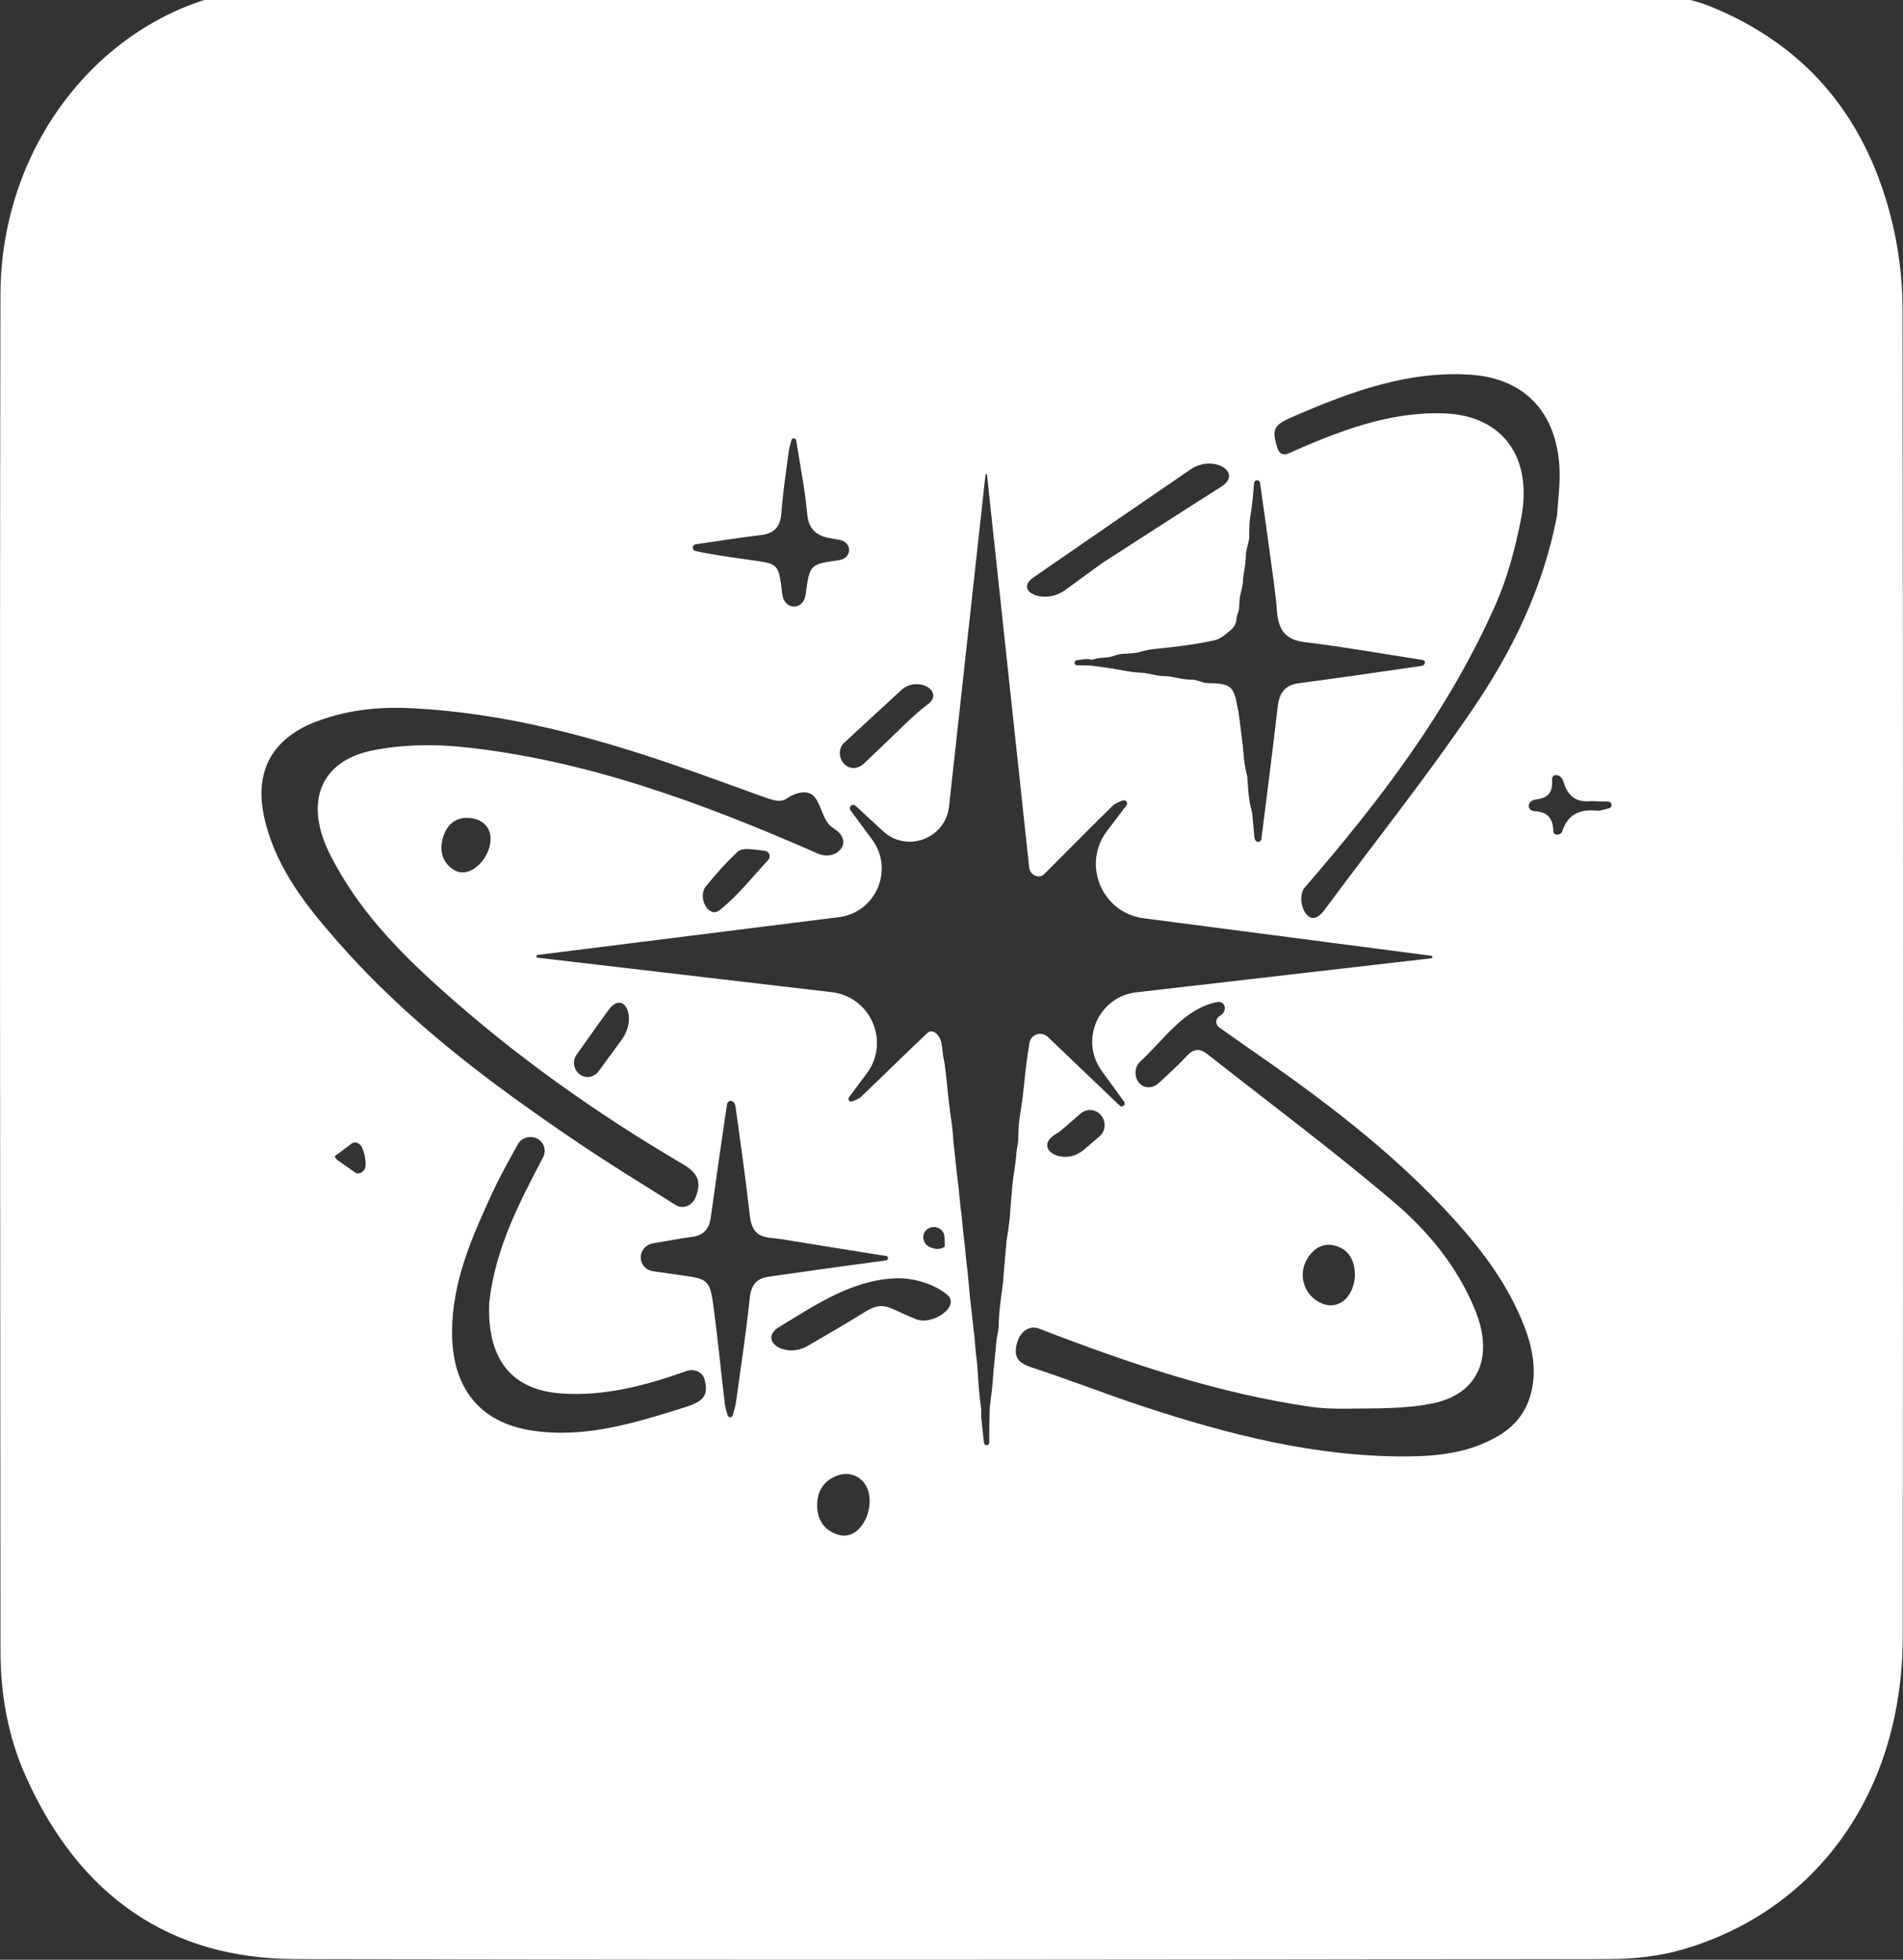 <svg width="569" height="586" viewBox="0 0 569 586" fill="none" xmlns="http://www.w3.org/2000/svg">
<rect x="0" y="0" width="569" height="586" fill="#333333" stroke="none"/>
<path d="M499.187 -1.476C503.563 -0.566 507.932 0.474 512.061 2.186C538.869 13.308 557.138 33.447 565.205 64.243C567.543 73.17 568.839 82.741 568.853 92.019C569.062 224.42 569.012 356.821 568.923 489.223C568.893 535.045 544.039 570.754 503.562 582.798C496.39 584.932 488.682 585.775 481.219 585.785C350.18 585.966 219.14 586.163 88.102 585.78C51.246 585.673 23.767 567.385 7.545 530.78C2.4 519.172 0.152 506.619 0.144 493.761C0.058 358.569 -0.127 223.376 0.135 88.184C0.234 37.423 38.44 -3.747 85.213 -3.834C217.695 -4.08 350.178 -4.028 482.661 -3.838C488.124 -3.83 493.585 -2.641 499.187 -1.476ZM476.342 239.562C475.992 239.542 475.638 239.553 475.289 239.578C470.404 239.917 468.511 237.217 467.408 233.55C466.775 231.445 463.908 231.043 464.063 233.236C464.334 237.068 462.737 238.597 459.496 239.02C459.377 239.036 459.258 239.052 459.139 239.068C456.572 239.429 456.325 242.417 458.913 242.564C462.557 242.771 464.372 244.488 464.459 248.637C464.485 249.885 466.674 249.858 467.067 248.673C468.456 244.479 471.196 241.765 477.481 242.401C477.838 242.437 478.205 242.42 478.553 242.335C479.397 242.128 480.242 241.921 481.086 241.715C481.594 241.591 481.928 241.106 481.863 240.587C481.798 240.072 481.361 239.687 480.842 239.685C479.527 239.682 478.137 239.663 476.342 239.562ZM370.488 181.869C370.423 182.284 370.358 182.699 370.204 183.149C369.964 183.854 369.721 184.32 369.705 185.064C369.679 186.228 369.028 187.529 368.135 188.276C366.557 189.596 365.002 191.041 363.251 191.426C357.29 192.733 351.227 193.484 344.977 194.078C343.343 194.233 341.755 194.685 340.174 195.124C339.128 195.265 338.081 195.407 336.976 195.444C335.594 195.492 334.434 195.586 333.14 196.074C332.676 196.249 331.966 196.461 331.475 196.525C331.267 196.552 331.056 196.575 330.837 196.589C329.656 196.665 328.598 196.681 327.468 197.033C327.179 197.123 326.735 197.246 326.433 197.242C326.271 197.24 326.075 197.22 325.814 197.167C325.353 197.073 324.881 197.022 324.414 197.086C323.591 197.199 322.768 197.313 321.944 197.426C321.535 197.482 321.246 197.857 321.295 198.267C321.341 198.648 321.664 198.934 322.048 198.935C323.215 198.937 324.475 198.95 326.301 199.029C329.562 199.45 332.823 199.871 336.162 200.541C337.958 200.901 339.785 201.087 341.614 201.181C343.741 201.411 345.848 202.087 347.986 202.165C348.403 202.181 348.853 202.201 349.347 202.226C349.861 202.303 350.375 202.38 350.908 202.491C352.587 202.841 354.28 203.213 355.995 203.223C356.142 203.224 356.294 203.225 356.454 203.228C356.786 203.233 357.033 203.248 357.357 203.326C358.594 203.622 359.864 204.241 361.136 204.265C361.886 204.279 362.732 204.302 363.775 204.341C365.713 204.513 367.558 204.822 368.539 206.433C369.663 208.278 369.737 210.593 370.281 212.683C370.901 217.246 371.521 221.809 371.945 226.742C372.103 228.577 372.502 230.381 372.92 232.175C372.99 232.909 373.06 233.643 373.101 234.406C373.236 236.863 373.433 239.333 374.066 241.711C374.144 242.003 374.225 242.313 374.308 242.644C374.367 242.875 374.406 243.112 374.428 243.35C374.636 245.656 374.845 247.962 375.053 250.268C375.212 252.022 376.97 252.369 377.189 250.621C378.831 237.525 380.526 224.435 382.034 211.32C382.525 207.054 384.296 204.825 388.325 204.3C399.911 202.79 411.474 201.065 423.045 199.417C423.687 199.326 424.328 199.229 424.968 199.129C426.231 198.931 426.527 197.521 425.264 197.325C413.547 195.503 401.855 193.429 390.097 192.007C384.599 191.342 382.274 188.64 381.831 182.856C381.367 176.798 380.4 170.784 379.593 164.761C378.681 157.959 377.708 151.166 376.758 144.37C376.695 143.92 376.306 143.588 375.852 143.596C375.389 143.605 375.01 143.964 374.974 144.424C374.707 147.832 374.416 151.254 373.785 154.855C373.647 155.647 373.567 156.448 373.566 157.252C373.564 158.289 373.554 159.432 373.515 160.947C373.262 162.609 372.6 164.229 372.52 165.909C372.487 166.614 372.444 167.399 372.385 168.325C372.362 168.502 372.339 168.679 372.313 168.857C372.043 170.749 371.634 172.645 371.583 174.556C371.375 176.218 370.709 177.835 370.623 179.508C370.587 180.203 370.544 180.972 370.488 181.869ZM302.726 354.198C303.01 351.428 303.573 348.676 303.809 345.901C303.842 345.506 303.882 345.092 303.929 344.653C303.954 343.396 304.428 342.174 304.443 340.917C304.459 339.584 304.499 338.149 304.611 336.404C304.886 333.653 305.424 330.916 305.764 328.173C305.781 328.036 305.799 327.895 305.819 327.751C305.849 327.406 305.88 327.061 305.922 326.706C306.118 325.049 306.318 323.377 306.481 321.717C306.495 321.555 306.509 321.394 306.524 321.232C306.803 318.122 307.336 315.025 307.788 311.936C308.166 309.307 311.357 308.204 313.278 310.039C320.758 317.182 327.785 323.894 334.799 330.592C335.159 330.936 335.731 330.915 336.066 330.547C336.348 330.236 336.373 329.771 336.126 329.432C333.903 326.376 331.678 323.318 329.434 320.234C322.737 311.031 328.444 298.024 339.75 296.72C369.502 293.287 398.731 289.915 427.958 286.543C428.157 286.52 428.305 286.347 428.295 286.146C428.286 285.962 428.146 285.811 427.964 285.787C399.446 282.069 370.928 278.35 341.931 274.57C329.469 272.945 323.416 258.458 331.018 248.451C332.962 245.892 334.89 243.353 336.817 240.816C337.033 240.533 337.069 240.152 336.91 239.833C336.68 239.373 336.122 239.182 335.645 239.374C334.576 239.803 333.457 240.171 332.671 240.941C325.784 247.692 319.021 254.594 312.182 261.404C310.643 262.936 307.962 261.603 307.73 259.442C303.449 219.585 299.278 180.756 295.107 141.929C295.097 141.832 295.024 141.754 294.929 141.736C294.803 141.712 294.683 141.801 294.669 141.928C291.058 174.783 287.447 207.64 283.764 241.149C282.705 250.785 271.125 255.108 264.01 248.523C261.253 245.971 258.532 243.453 255.814 240.938C255.391 240.546 254.729 240.584 254.352 241.02C254.042 241.38 254.022 241.907 254.304 242.289C256.446 245.19 258.59 248.094 260.764 251.038C267.408 260.035 261.911 272.857 250.814 274.248C220.295 278.074 190.515 281.808 160.737 285.541C160.53 285.567 160.374 285.743 160.373 285.952C160.372 286.164 160.53 286.343 160.741 286.368C189.914 289.786 219.089 293.205 248.695 296.674C260.383 298.043 266.198 311.56 259.154 320.988C257.377 323.365 255.613 325.726 253.849 328.086C253.667 328.331 253.637 328.657 253.771 328.931C253.971 329.337 254.465 329.503 254.881 329.326C255.829 328.924 256.819 328.573 257.54 327.887C264.147 321.601 270.622 315.152 277.263 308.91C278.949 307.326 281.178 309.694 281.497 311.986C281.524 312.18 281.551 312.381 281.577 312.591C281.897 313.829 281.817 315.151 282.113 316.395C282.222 316.854 282.333 317.389 282.446 318.045C282.698 320.075 282.951 322.105 283.152 324.241C283.53 328.256 284.016 332.263 284.629 336.25C284.662 336.501 284.696 336.753 284.724 337.01C284.911 338.691 284.988 340.398 285.143 342.082C285.179 342.38 285.215 342.678 285.25 342.978C285.637 346.344 285.928 349.735 286.373 353.093C286.412 353.379 286.451 353.664 286.486 353.954C286.771 356.266 286.934 358.606 287.191 360.922C287.627 363.523 287.718 366.179 288.054 368.794C288.111 369.239 288.167 369.711 288.221 370.22C288.593 372.866 288.717 375.561 289.058 378.212C289.078 378.367 289.098 378.527 289.118 378.692C289.222 379.509 289.327 380.327 289.405 381.186C289.615 383.495 289.834 385.811 290.039 388.121C290.085 388.468 290.13 388.815 290.174 389.166C290.582 392.459 290.854 395.779 291.283 399.069C291.584 401.346 291.625 403.664 291.94 405.939C292.008 406.43 292.074 406.962 292.138 407.553C292.468 411.222 292.551 414.926 293.034 418.579C293.128 419.286 293.219 420.022 293.307 420.796C293.332 420.905 293.357 421.015 293.373 421.142C293.49 422.071 293.293 423.019 293.395 423.95C293.668 426.446 293.941 428.943 294.214 431.439C294.261 431.864 294.638 432.174 295.064 432.138C295.472 432.103 295.785 431.762 295.785 431.353C295.786 428.223 295.795 425.046 295.929 421.218C295.973 420.747 296.017 420.276 296.073 419.795C296.35 417.426 296.695 415.052 296.852 412.673C296.956 411.165 297.059 409.657 297.245 408.062C297.505 405.83 297.661 403.583 297.899 401.348C298.035 399.696 298.548 398.073 298.595 396.415C298.625 395.371 298.677 394.224 298.775 392.85C298.843 392.038 298.911 391.225 299.017 390.367C299.314 387.96 299.636 385.549 299.935 383.143C299.963 382.702 299.991 382.261 300.025 381.812C300.249 378.877 300.541 375.938 300.792 373.005C300.888 370.648 301.455 368.323 301.71 365.978C301.765 365.47 301.832 364.919 301.914 364.309C301.942 363.849 301.97 363.389 302.005 362.92C302.22 360.014 302.487 357.103 302.726 354.198ZM92.766 216.48C80.434 221.991 75.805 231.866 79.323 245.765C83.024 260.392 92.007 271.356 101.319 281.956C122.282 305.815 147.113 324.276 172.699 341.591C182.198 348.019 191.956 353.992 201.982 360.297C204.276 361.741 207.048 360.459 208.029 357.932C209.929 353.034 208.386 350.562 204.041 348.015C178.489 333.032 154.222 315.853 131.799 295.738C118.894 284.161 106.816 271.68 98.665 255.47C90.858 239.945 95.688 227.466 111.629 224.335C120.331 222.625 129.552 222.447 138.38 223.371C175.061 227.211 209.598 239.943 243.549 254.795C243.853 254.929 244.157 255.063 244.461 255.197C249.892 257.606 254.953 252.267 250.353 248.506C249.832 248.081 249.294 247.679 248.737 247.303C246.133 245.544 245.583 240.79 243.603 238.351C241.67 235.972 238.021 236.916 235.473 238.619C233.299 240.074 231.753 239.52 227.209 237.891C219.17 235.009 211.153 232.051 203.091 229.248C177.226 220.256 150.977 213.258 123.718 211.795C113.402 211.241 103.215 212.13 92.766 216.48ZM402.239 421.216C398.775 421.259 395.305 421.144 391.876 420.649C364.081 416.638 337.437 407.618 310.722 397.288C307.694 396.118 305.01 398.313 304.123 401.436C302.765 406.214 304.889 407.715 308.751 408.977C319.769 412.578 330.603 416.846 341.613 420.482C367.44 429.011 393.596 435.677 420.824 435.489C430.185 435.424 439.382 434.379 447.853 429.449C452.753 426.598 456.275 422.444 457.764 416.627C459.515 409.789 458.277 403.145 455.819 396.74C451.043 384.297 443.323 374.061 434.762 364.595C415.99 343.837 393.987 327.625 371.501 312.129C369.15 310.509 366.836 308.824 364.509 307.163C364.215 306.953 363.983 306.667 363.838 306.336C363.458 305.465 363.747 304.445 364.529 303.903C364.704 303.782 364.878 303.661 365.053 303.54C367.146 302.09 366.279 299.127 363.788 299.652C353.902 301.738 348.169 310.726 340.916 317.442C339.256 318.979 339.06 321.77 340.416 323.581C341.888 325.548 344.579 325.572 346.39 323.912C349.357 321.193 352.215 318.592 354.856 315.752C357.061 313.381 358.877 313.521 361.083 315.26C379.726 329.95 398.753 344.107 416.864 359.536C426.894 368.082 435.658 378.551 441.019 391.596C446.739 405.515 442.25 416.757 428.428 419.618C420.078 421.347 411.381 421.101 402.239 421.216ZM465.573 154.091C465.839 149.408 466.527 144.699 466.294 140.046C465.45 123.163 455.727 113.077 439.566 112.034C420.995 110.836 403.872 117.116 386.998 124.425C380.769 127.123 380.035 128.079 382.108 134.399C382.501 135.6 383.854 136.18 385.009 135.67C400.054 129.033 415.267 122.99 431.847 123.61C449.183 124.258 458.395 136.592 454.815 155.006C453.109 163.777 450.769 172.658 447.215 180.704C433.07 212.729 412.365 239.67 390.152 265.342C387.52 268.385 390.123 276.035 393.706 274.204C394.476 273.811 395.225 273.169 395.96 272.175C410.682 252.267 426.107 232.932 440.085 212.428C451.816 195.22 461.315 176.383 465.573 154.091ZM146.31 389.242C148.111 373.445 155.059 359.953 162.348 346.138C163.329 344.28 162.914 342.069 161.217 340.831C159.138 339.314 156.079 339.901 154.838 342.155C152.073 347.174 149.386 351.911 147.11 356.871C141.103 369.961 135.194 383.202 135.17 398.309C135.144 415.082 143.494 425.299 158.803 427.718C174.658 430.223 189.62 425.541 204.556 420.878C210.347 419.069 211.92 417.374 210.688 412.53C210.102 410.225 207.55 409.158 205.308 409.952C193.075 414.285 180.664 417.623 167.661 416.652C152.857 415.548 145.47 406.305 146.31 389.242ZM233.626 370.516C231.583 370.178 229.407 370.291 227.519 369.44C225.558 368.556 224.551 366.611 224.192 363.418C222.966 352.529 221.405 341.684 219.915 330.829C219.652 328.912 217.613 328.499 217.334 330.414C215.7 341.596 214.068 352.779 212.531 363.977C212.028 367.641 210.235 369.432 206.882 369.854C203.065 370.334 199.282 371.124 195.479 371.737C190.327 372.567 190.265 379.382 195.428 380.141C198.42 380.581 201.41 381.006 204.401 381.428C211.683 382.454 212.29 382.842 213.36 390.849C214.649 400.495 215.582 410.198 216.729 419.867C216.864 421.004 217.255 422.105 217.582 423.215C217.681 423.551 217.986 423.788 218.337 423.79C218.695 423.792 219.008 423.548 219.1 423.202C219.462 421.849 219.889 420.508 220.081 419.127C221.518 408.794 223.094 398.476 224.179 388.098C224.613 383.948 226.42 382.247 229.843 381.757C235.881 380.894 241.918 380.018 247.959 379.178C253.624 378.391 259.294 377.64 264.963 376.874C265.297 376.829 265.544 376.539 265.535 376.201C265.527 375.882 265.292 375.615 264.978 375.565C254.735 373.941 244.481 372.314 233.626 370.516ZM207.992 162.758C206.864 162.985 206.832 164.524 207.957 164.766C213.797 166.017 219.575 166.777 225.348 167.58C232.642 168.595 232.81 168.84 233.775 176.685C233.816 177.025 233.858 177.364 233.9 177.704C234.49 182.477 240.199 182.647 240.862 177.883C242.146 168.645 242.151 168.741 250.85 167.504C254.898 166.928 254.909 162.075 250.877 161.4C249.84 161.226 248.806 161.043 247.775 160.841C244.609 160.223 241.809 158.583 241.377 153.846C240.7 146.411 239.227 139.063 238.061 131.681C238.007 131.341 237.724 131.085 237.38 131.067C237.03 131.048 236.716 131.282 236.628 131.622C236.32 132.806 235.962 133.982 235.804 135.19C235.014 141.222 234.067 147.247 233.645 153.313C233.328 157.863 231.246 159.562 227.372 160.014C221.164 160.739 214.985 161.763 207.992 162.758ZM329.632 168.321C341.447 160.727 353.227 153.066 365.096 145.572C371.921 141.263 362.662 135.779 356.004 140.341C340.216 151.161 324.623 161.84 309.08 172.604C302.94 176.857 312.342 180.923 318.369 176.512C322.025 173.836 325.756 171.119 329.632 168.321ZM266.828 382.278C257.301 382.892 248.45 387.372 240.289 392.326C237.864 393.798 235.44 395.273 233.02 396.755C226.472 400.762 234.757 406.334 241.409 402.5C247.306 399.101 253.152 395.683 258.911 392.1C261.953 390.207 264.231 390.094 267.306 391.556C269.427 392.565 271.577 393.501 273.795 394.427C278.826 396.527 287.373 390.514 283.138 387.081C279.556 384.179 274.46 382.511 269.905 382.256C268.884 382.199 267.859 382.212 266.828 382.278ZM264.156 222.759C268.532 218.686 272.635 214.177 277.359 210.655C282.638 206.72 274.315 201.896 269.474 206.359C263.714 211.669 258.075 216.867 252.387 222.11C250.552 223.801 250.758 226.895 252.586 228.594C254.241 230.132 256.595 229.923 258.235 228.369C260.154 226.551 262.04 224.764 264.156 222.759ZM179.04 306.012C176.827 309.132 174.615 312.253 172.332 315.472C171.02 317.322 171.562 319.966 173.405 321.288C175.243 322.607 177.689 322.116 179.024 320.289C181.345 317.111 183.648 313.957 185.953 310.803C190.712 304.287 186.499 295.574 181.836 302.159C181.058 303.259 180.271 304.352 179.04 306.012ZM250.685 458.931C258.871 461.324 263.771 445.995 256.425 441.664C254.561 440.566 252.265 440.372 249.843 441.42C246.265 442.969 244.257 445.932 244.332 450.242C244.408 454.547 246.473 457.485 250.16 458.763C250.337 458.824 250.512 458.88 250.685 458.931ZM317.578 337.774C316.969 338.305 316.209 338.787 315.521 339.21C308.667 343.427 317.964 349.033 324.078 343.8C325.638 342.465 327.203 341.126 328.781 339.775C330.799 338.048 330.743 334.84 328.791 333.039C327.126 331.502 324.685 331.572 322.978 333.062C321.229 334.588 319.481 336.113 317.578 337.774ZM398.568 390.278C406.024 389.388 407.595 376.169 400.759 373.061C400.363 372.881 399.947 372.72 399.512 372.579C395.907 371.412 392.885 373.043 390.849 376.436C388.142 380.947 389.711 386.702 394.219 389.243C395.729 390.095 397.191 390.442 398.568 390.278ZM211.067 265.03C208.429 268.278 211.861 274.758 215.148 272.167C220.523 267.927 224.948 262.264 229.713 257.108C230.068 256.723 230.215 256.188 230.099 255.677C229.937 254.956 229.296 254.446 228.559 254.383C225.601 254.127 222.136 253.226 220.541 254.707C217.166 257.839 214.072 261.331 211.067 265.03ZM135.241 259.813C142.105 264.795 151.139 250.671 144.169 245.838C143.335 245.26 142.336 244.862 141.181 244.675C137.002 243.996 133.868 245.949 132.524 250.201C131.371 253.846 131.95 257.425 135.241 259.813ZM100.858 346.855C102.684 348.139 104.51 349.423 106.086 350.532C106.754 351.001 107.654 350.957 108.272 350.425C108.412 350.304 108.554 350.182 108.698 350.058C110.014 348.926 108.977 344.565 108.208 343.008C107.653 341.883 106.18 341.19 105.17 341.936C103.445 343.209 101.765 344.455 100.097 345.721C100.018 345.781 100.208 346.261 100.858 346.855ZM278.903 373.218C279.786 373.544 280.778 373.548 281.653 373.205C282.121 373.021 282.494 372.838 282.494 372.654C282.494 371.691 282.45 370.729 282.379 369.715C282.212 367.312 279.333 366.105 277.358 367.485C275.255 368.954 275.835 372.103 278.246 372.978C278.463 373.057 278.682 373.137 278.903 373.218Z" fill="white"/>
</svg>
